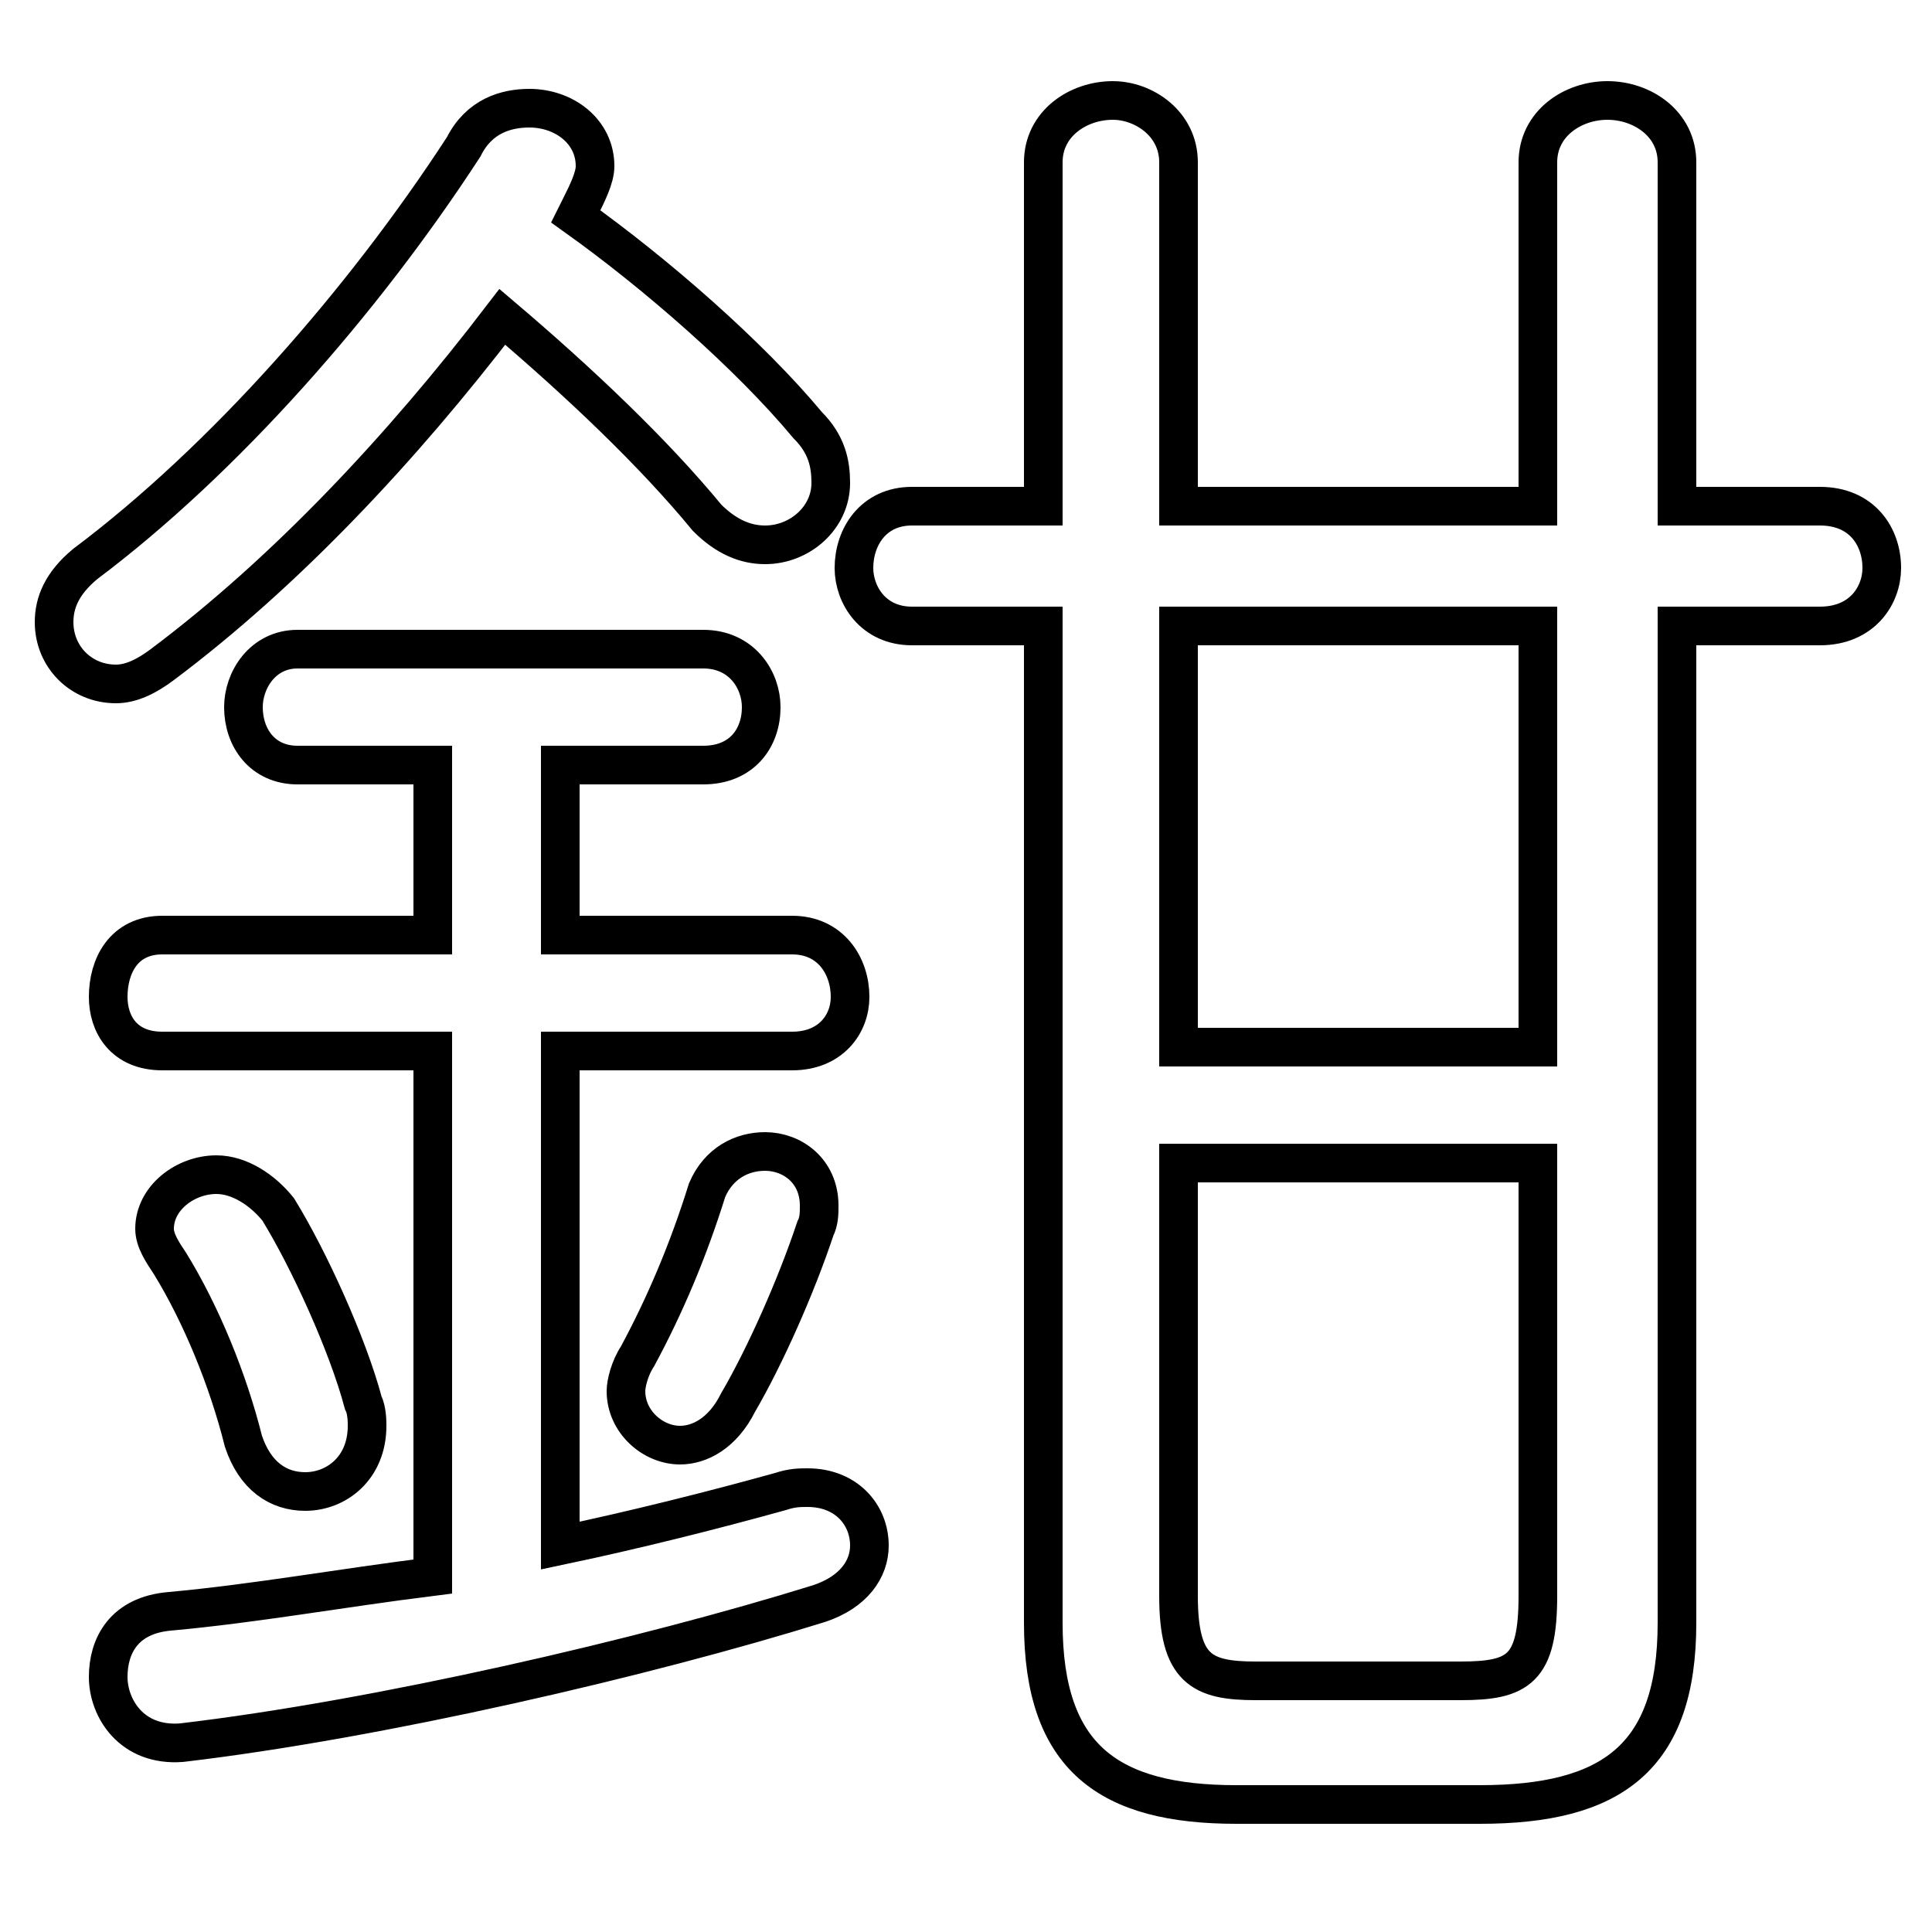 <svg xmlns="http://www.w3.org/2000/svg" viewBox="0 -44.0 50.0 50.0">
    <rect x="0" y="-44.0" width="50.0" height="50.0" fill="#808080" stroke="none"/>
    <g transform="scale(1, -1)">
        <!-- ボディの枠 -->
        <rect x="0" y="-6.0" width="50.0" height="50.0"
            stroke="white" fill="white"/>
        <!-- グリフ座標系の原点 -->
        <circle cx="0" cy="0" r="5" fill="white"/>
        <!-- グリフのアウトライン -->
        <g style="fill:none;stroke:#000000;stroke-width:1;">
<path d="M 39.8 13.9 L 39.8 2.7 C 39.8 0.8 39.3 0.5 37.8 0.5 L 32.5 0.5 C 31.1 0.5 30.5 0.8 30.5 2.7 L 30.5 13.9 Z M 7.2 12.7 C 6.8 13.2 6.2 13.6 5.6 13.6 C 4.8 13.6 4.0 13.0 4.0 12.2 C 4.0 11.9 4.2 11.6 4.4 11.3 C 5.2 10.0 5.9 8.3 6.3 6.7 C 6.6 5.8 7.2 5.4 7.9 5.4 C 8.7 5.4 9.5 6.0 9.5 7.1 C 9.5 7.2 9.5 7.5 9.4 7.7 C 9.0 9.2 8.0 11.4 7.2 12.7 Z M 39.8 27.8 L 39.8 16.9 L 30.5 16.9 L 30.5 27.8 Z M 18.3 13.2 C 17.8 11.6 17.2 10.2 16.5 8.9 C 16.3 8.6 16.2 8.2 16.2 8.0 C 16.2 7.2 16.9 6.6 17.6 6.6 C 18.1 6.6 18.7 6.9 19.1 7.7 C 19.8 8.9 20.6 10.7 21.1 12.2 C 21.2 12.4 21.2 12.6 21.2 12.8 C 21.2 13.7 20.5 14.2 19.8 14.2 C 19.2 14.2 18.6 13.9 18.3 13.2 Z M 11.2 24.2 L 11.2 19.8 L 4.2 19.8 C 3.2 19.8 2.8 19.0 2.8 18.2 C 2.8 17.5 3.2 16.8 4.2 16.8 L 11.2 16.8 L 11.2 3.2 C 8.8 2.9 6.6 2.5 4.4 2.3 C 3.2 2.2 2.8 1.4 2.8 0.6 C 2.8 -0.2 3.4 -1.2 4.7 -1.1 C 9.8 -0.5 16.7 1.1 21.2 2.5 C 22.1 2.8 22.5 3.4 22.5 4.0 C 22.5 4.8 21.9 5.5 20.9 5.5 C 20.7 5.5 20.5 5.5 20.2 5.4 C 18.4 4.9 16.4 4.4 14.5 4.0 L 14.5 16.8 L 20.5 16.8 C 21.5 16.8 22.0 17.5 22.0 18.2 C 22.0 19.0 21.5 19.8 20.5 19.8 L 14.5 19.8 L 14.5 24.2 L 18.2 24.2 C 19.2 24.2 19.7 24.9 19.7 25.7 C 19.7 26.4 19.2 27.2 18.2 27.2 L 7.7 27.2 C 6.8 27.2 6.3 26.4 6.3 25.7 C 6.3 24.9 6.8 24.2 7.7 24.2 Z M 43.4 27.8 L 47.1 27.8 C 48.2 27.8 48.7 28.6 48.7 29.3 C 48.7 30.1 48.2 30.9 47.1 30.9 L 43.4 30.9 L 43.4 39.8 C 43.4 40.8 42.5 41.4 41.6 41.4 C 40.7 41.4 39.8 40.8 39.8 39.8 L 39.8 30.9 L 30.5 30.9 L 30.5 39.8 C 30.5 40.8 29.6 41.4 28.8 41.4 C 27.9 41.4 27.0 40.8 27.0 39.8 L 27.0 30.9 L 23.6 30.9 C 22.6 30.9 22.1 30.1 22.1 29.3 C 22.1 28.6 22.6 27.8 23.6 27.8 L 27.0 27.8 L 27.0 2.0 C 27.0 -1.5 28.7 -2.7 32.0 -2.7 L 38.3 -2.7 C 41.7 -2.7 43.4 -1.5 43.4 2.0 Z M 15.0 38.6 C 15.2 39.0 15.4 39.4 15.4 39.7 C 15.4 40.6 14.6 41.2 13.7 41.2 C 13.1 41.2 12.4 41.0 12.0 40.2 C 9.4 36.2 5.8 32.1 2.2 29.4 C 1.6 28.9 1.4 28.4 1.4 27.9 C 1.4 27.0 2.1 26.3 3.0 26.3 C 3.4 26.3 3.8 26.5 4.2 26.8 C 7.4 29.2 10.4 32.4 13.0 35.8 C 15.0 34.1 16.9 32.3 18.3 30.6 C 18.8 30.1 19.3 29.9 19.8 29.9 C 20.7 29.9 21.5 30.6 21.5 31.5 C 21.5 32.0 21.4 32.5 20.9 33.0 C 19.4 34.8 17.0 36.9 14.9 38.4 Z"/>
</g>
</g>
</svg>